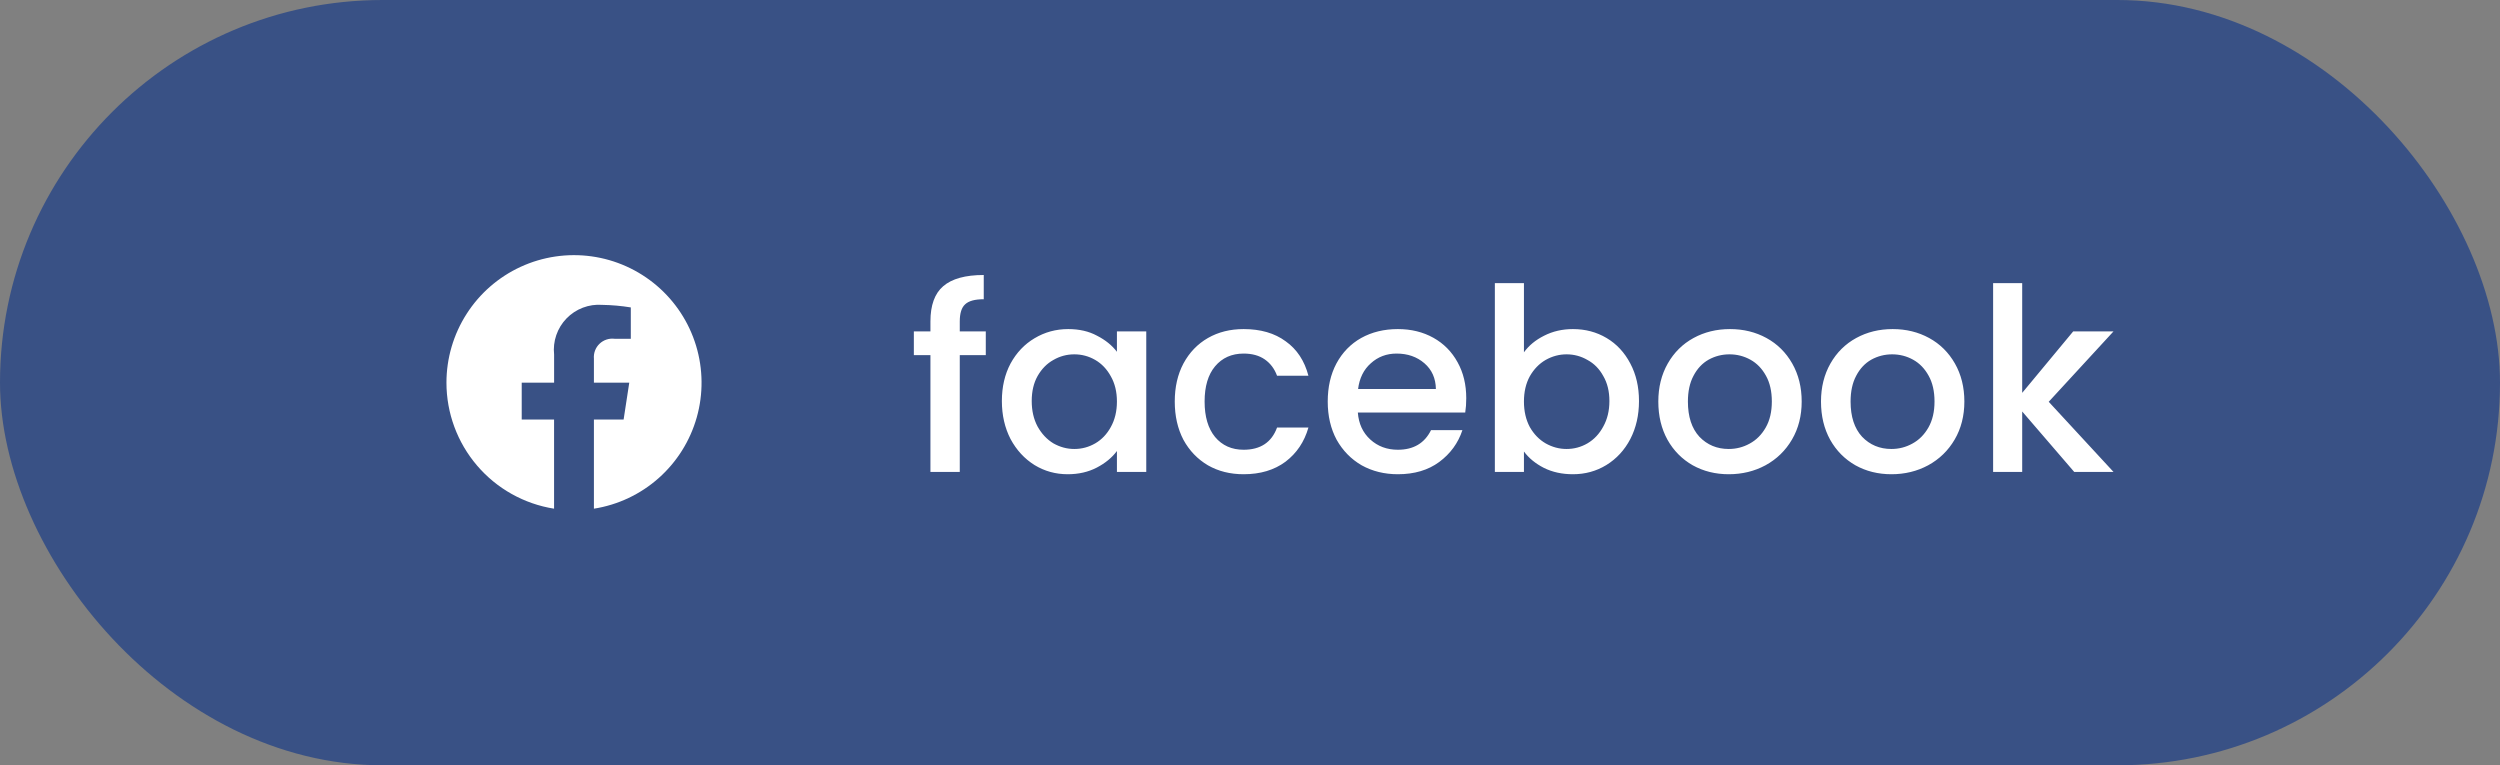 <svg width="196" height="60" viewBox="0 0 196 60" fill="none" xmlns="http://www.w3.org/2000/svg">
<rect x="0" y="0" width="196" height="60" fill="#808080" stroke="none"/>
<rect width="196" height="60" rx="30" fill="#395185"/>
<path d="M77.286 27.84H75.246V37H72.946V27.84H71.646V25.98H72.946V25.2C72.946 23.933 73.279 23.013 73.946 22.44C74.626 21.853 75.686 21.56 77.126 21.56V23.46C76.433 23.46 75.946 23.593 75.666 23.86C75.386 24.113 75.246 24.56 75.246 25.2V25.98H77.286V27.84ZM78.547 31.44C78.547 30.333 78.773 29.353 79.227 28.5C79.693 27.647 80.32 26.987 81.107 26.52C81.907 26.04 82.787 25.8 83.747 25.8C84.613 25.8 85.367 25.973 86.007 26.32C86.66 26.653 87.18 27.073 87.567 27.58V25.98H89.867V37H87.567V35.36C87.18 35.88 86.653 36.313 85.987 36.66C85.32 37.007 84.56 37.18 83.707 37.18C82.76 37.18 81.893 36.94 81.107 36.46C80.32 35.967 79.693 35.287 79.227 34.42C78.773 33.54 78.547 32.547 78.547 31.44ZM87.567 31.48C87.567 30.72 87.407 30.06 87.087 29.5C86.78 28.94 86.373 28.513 85.867 28.22C85.36 27.927 84.813 27.78 84.227 27.78C83.64 27.78 83.093 27.927 82.587 28.22C82.08 28.5 81.667 28.92 81.347 29.48C81.04 30.027 80.887 30.68 80.887 31.44C80.887 32.2 81.04 32.867 81.347 33.44C81.667 34.013 82.08 34.453 82.587 34.76C83.107 35.053 83.653 35.2 84.227 35.2C84.813 35.2 85.36 35.053 85.867 34.76C86.373 34.467 86.78 34.04 87.087 33.48C87.407 32.907 87.567 32.24 87.567 31.48ZM92.101 31.48C92.101 30.347 92.328 29.353 92.781 28.5C93.248 27.633 93.888 26.967 94.701 26.5C95.515 26.033 96.448 25.8 97.501 25.8C98.835 25.8 99.935 26.12 100.801 26.76C101.681 27.387 102.275 28.287 102.581 29.46H100.121C99.921 28.913 99.601 28.487 99.161 28.18C98.721 27.873 98.168 27.72 97.501 27.72C96.568 27.72 95.821 28.053 95.261 28.72C94.715 29.373 94.441 30.293 94.441 31.48C94.441 32.667 94.715 33.593 95.261 34.26C95.821 34.927 96.568 35.26 97.501 35.26C98.821 35.26 99.695 34.68 100.121 33.52H102.581C102.261 34.64 101.661 35.533 100.781 36.2C99.901 36.853 98.808 37.18 97.501 37.18C96.448 37.18 95.515 36.947 94.701 36.48C93.888 36 93.248 35.333 92.781 34.48C92.328 33.613 92.101 32.613 92.101 31.48ZM114.954 31.22C114.954 31.633 114.927 32.007 114.874 32.34H106.454C106.52 33.22 106.847 33.927 107.434 34.46C108.02 34.993 108.74 35.26 109.594 35.26C110.82 35.26 111.687 34.747 112.194 33.72H114.654C114.32 34.733 113.714 35.567 112.834 36.22C111.967 36.86 110.887 37.18 109.594 37.18C108.54 37.18 107.594 36.947 106.754 36.48C105.927 36 105.274 35.333 104.794 34.48C104.327 33.613 104.094 32.613 104.094 31.48C104.094 30.347 104.32 29.353 104.774 28.5C105.24 27.633 105.887 26.967 106.714 26.5C107.554 26.033 108.514 25.8 109.594 25.8C110.634 25.8 111.56 26.027 112.374 26.48C113.187 26.933 113.82 27.573 114.274 28.4C114.727 29.213 114.954 30.153 114.954 31.22ZM112.574 30.5C112.56 29.66 112.26 28.987 111.674 28.48C111.087 27.973 110.36 27.72 109.494 27.72C108.707 27.72 108.034 27.973 107.474 28.48C106.914 28.973 106.58 29.647 106.474 30.5H112.574ZM119.477 27.62C119.864 27.087 120.391 26.653 121.057 26.32C121.737 25.973 122.491 25.8 123.317 25.8C124.291 25.8 125.171 26.033 125.957 26.5C126.744 26.967 127.364 27.633 127.817 28.5C128.271 29.353 128.497 30.333 128.497 31.44C128.497 32.547 128.271 33.54 127.817 34.42C127.364 35.287 126.737 35.967 125.937 36.46C125.151 36.94 124.277 37.18 123.317 37.18C122.464 37.18 121.704 37.013 121.037 36.68C120.384 36.347 119.864 35.92 119.477 35.4V37H117.197V22.2H119.477V27.62ZM126.177 31.44C126.177 30.68 126.017 30.027 125.697 29.48C125.391 28.92 124.977 28.5 124.457 28.22C123.951 27.927 123.404 27.78 122.817 27.78C122.244 27.78 121.697 27.927 121.177 28.22C120.671 28.513 120.257 28.94 119.937 29.5C119.631 30.06 119.477 30.72 119.477 31.48C119.477 32.24 119.631 32.907 119.937 33.48C120.257 34.04 120.671 34.467 121.177 34.76C121.697 35.053 122.244 35.2 122.817 35.2C123.404 35.2 123.951 35.053 124.457 34.76C124.977 34.453 125.391 34.013 125.697 33.44C126.017 32.867 126.177 32.2 126.177 31.44ZM135.532 37.18C134.492 37.18 133.552 36.947 132.712 36.48C131.872 36 131.212 35.333 130.732 34.48C130.252 33.613 130.012 32.613 130.012 31.48C130.012 30.36 130.259 29.367 130.752 28.5C131.245 27.633 131.919 26.967 132.772 26.5C133.625 26.033 134.579 25.8 135.632 25.8C136.685 25.8 137.639 26.033 138.492 26.5C139.345 26.967 140.019 27.633 140.512 28.5C141.005 29.367 141.252 30.36 141.252 31.48C141.252 32.6 140.999 33.593 140.492 34.46C139.985 35.327 139.292 36 138.412 36.48C137.545 36.947 136.585 37.18 135.532 37.18ZM135.532 35.2C136.119 35.2 136.665 35.06 137.172 34.78C137.692 34.5 138.112 34.08 138.432 33.52C138.752 32.96 138.912 32.28 138.912 31.48C138.912 30.68 138.759 30.007 138.452 29.46C138.145 28.9 137.739 28.48 137.232 28.2C136.725 27.92 136.179 27.78 135.592 27.78C135.005 27.78 134.459 27.92 133.952 28.2C133.459 28.48 133.065 28.9 132.772 29.46C132.479 30.007 132.332 30.68 132.332 31.48C132.332 32.667 132.632 33.587 133.232 34.24C133.845 34.88 134.612 35.2 135.532 35.2ZM148.286 37.18C147.246 37.18 146.306 36.947 145.466 36.48C144.626 36 143.966 35.333 143.486 34.48C143.006 33.613 142.766 32.613 142.766 31.48C142.766 30.36 143.013 29.367 143.506 28.5C143.999 27.633 144.673 26.967 145.526 26.5C146.379 26.033 147.333 25.8 148.386 25.8C149.439 25.8 150.393 26.033 151.246 26.5C152.099 26.967 152.773 27.633 153.266 28.5C153.759 29.367 154.006 30.36 154.006 31.48C154.006 32.6 153.753 33.593 153.246 34.46C152.739 35.327 152.046 36 151.166 36.48C150.299 36.947 149.339 37.18 148.286 37.18ZM148.286 35.2C148.873 35.2 149.419 35.06 149.926 34.78C150.446 34.5 150.866 34.08 151.186 33.52C151.506 32.96 151.666 32.28 151.666 31.48C151.666 30.68 151.513 30.007 151.206 29.46C150.899 28.9 150.493 28.48 149.986 28.2C149.479 27.92 148.933 27.78 148.346 27.78C147.759 27.78 147.213 27.92 146.706 28.2C146.213 28.48 145.819 28.9 145.526 29.46C145.233 30.007 145.086 30.68 145.086 31.48C145.086 32.667 145.386 33.587 145.986 34.24C146.599 34.88 147.366 35.2 148.286 35.2ZM160.62 31.5L165.7 37H162.62L158.54 32.26V37H156.26V22.2H158.54V30.8L162.54 25.98H165.7L160.62 31.5Z" fill="white"/>
<path d="M35.002 30.002C35.002 32.383 35.852 34.686 37.399 36.497C38.945 38.308 41.087 39.508 43.439 39.881V32.892H40.902V30.002H43.442V27.802C43.386 27.287 43.444 26.766 43.612 26.276C43.78 25.786 44.053 25.339 44.414 24.967C44.774 24.595 45.211 24.306 45.696 24.122C46.18 23.938 46.699 23.863 47.215 23.902C47.965 23.914 48.715 23.981 49.455 24.102V26.561H48.191C47.976 26.533 47.758 26.553 47.552 26.621C47.346 26.689 47.158 26.802 47.002 26.952C46.845 27.102 46.725 27.285 46.649 27.488C46.573 27.691 46.544 27.908 46.563 28.124V30.002H49.334L48.891 32.893H46.563V39.881C48.451 39.583 50.213 38.75 51.642 37.481C53.071 36.212 54.106 34.56 54.626 32.721C55.145 30.882 55.126 28.932 54.572 27.103C54.018 25.274 52.951 23.643 51.498 22.401C50.045 21.16 48.267 20.36 46.374 20.098C44.481 19.836 42.553 20.122 40.817 20.921C39.081 21.721 37.611 23.001 36.581 24.611C35.55 26.22 35.002 28.091 35.002 30.002V30.002Z" fill="white"/>
</svg>
